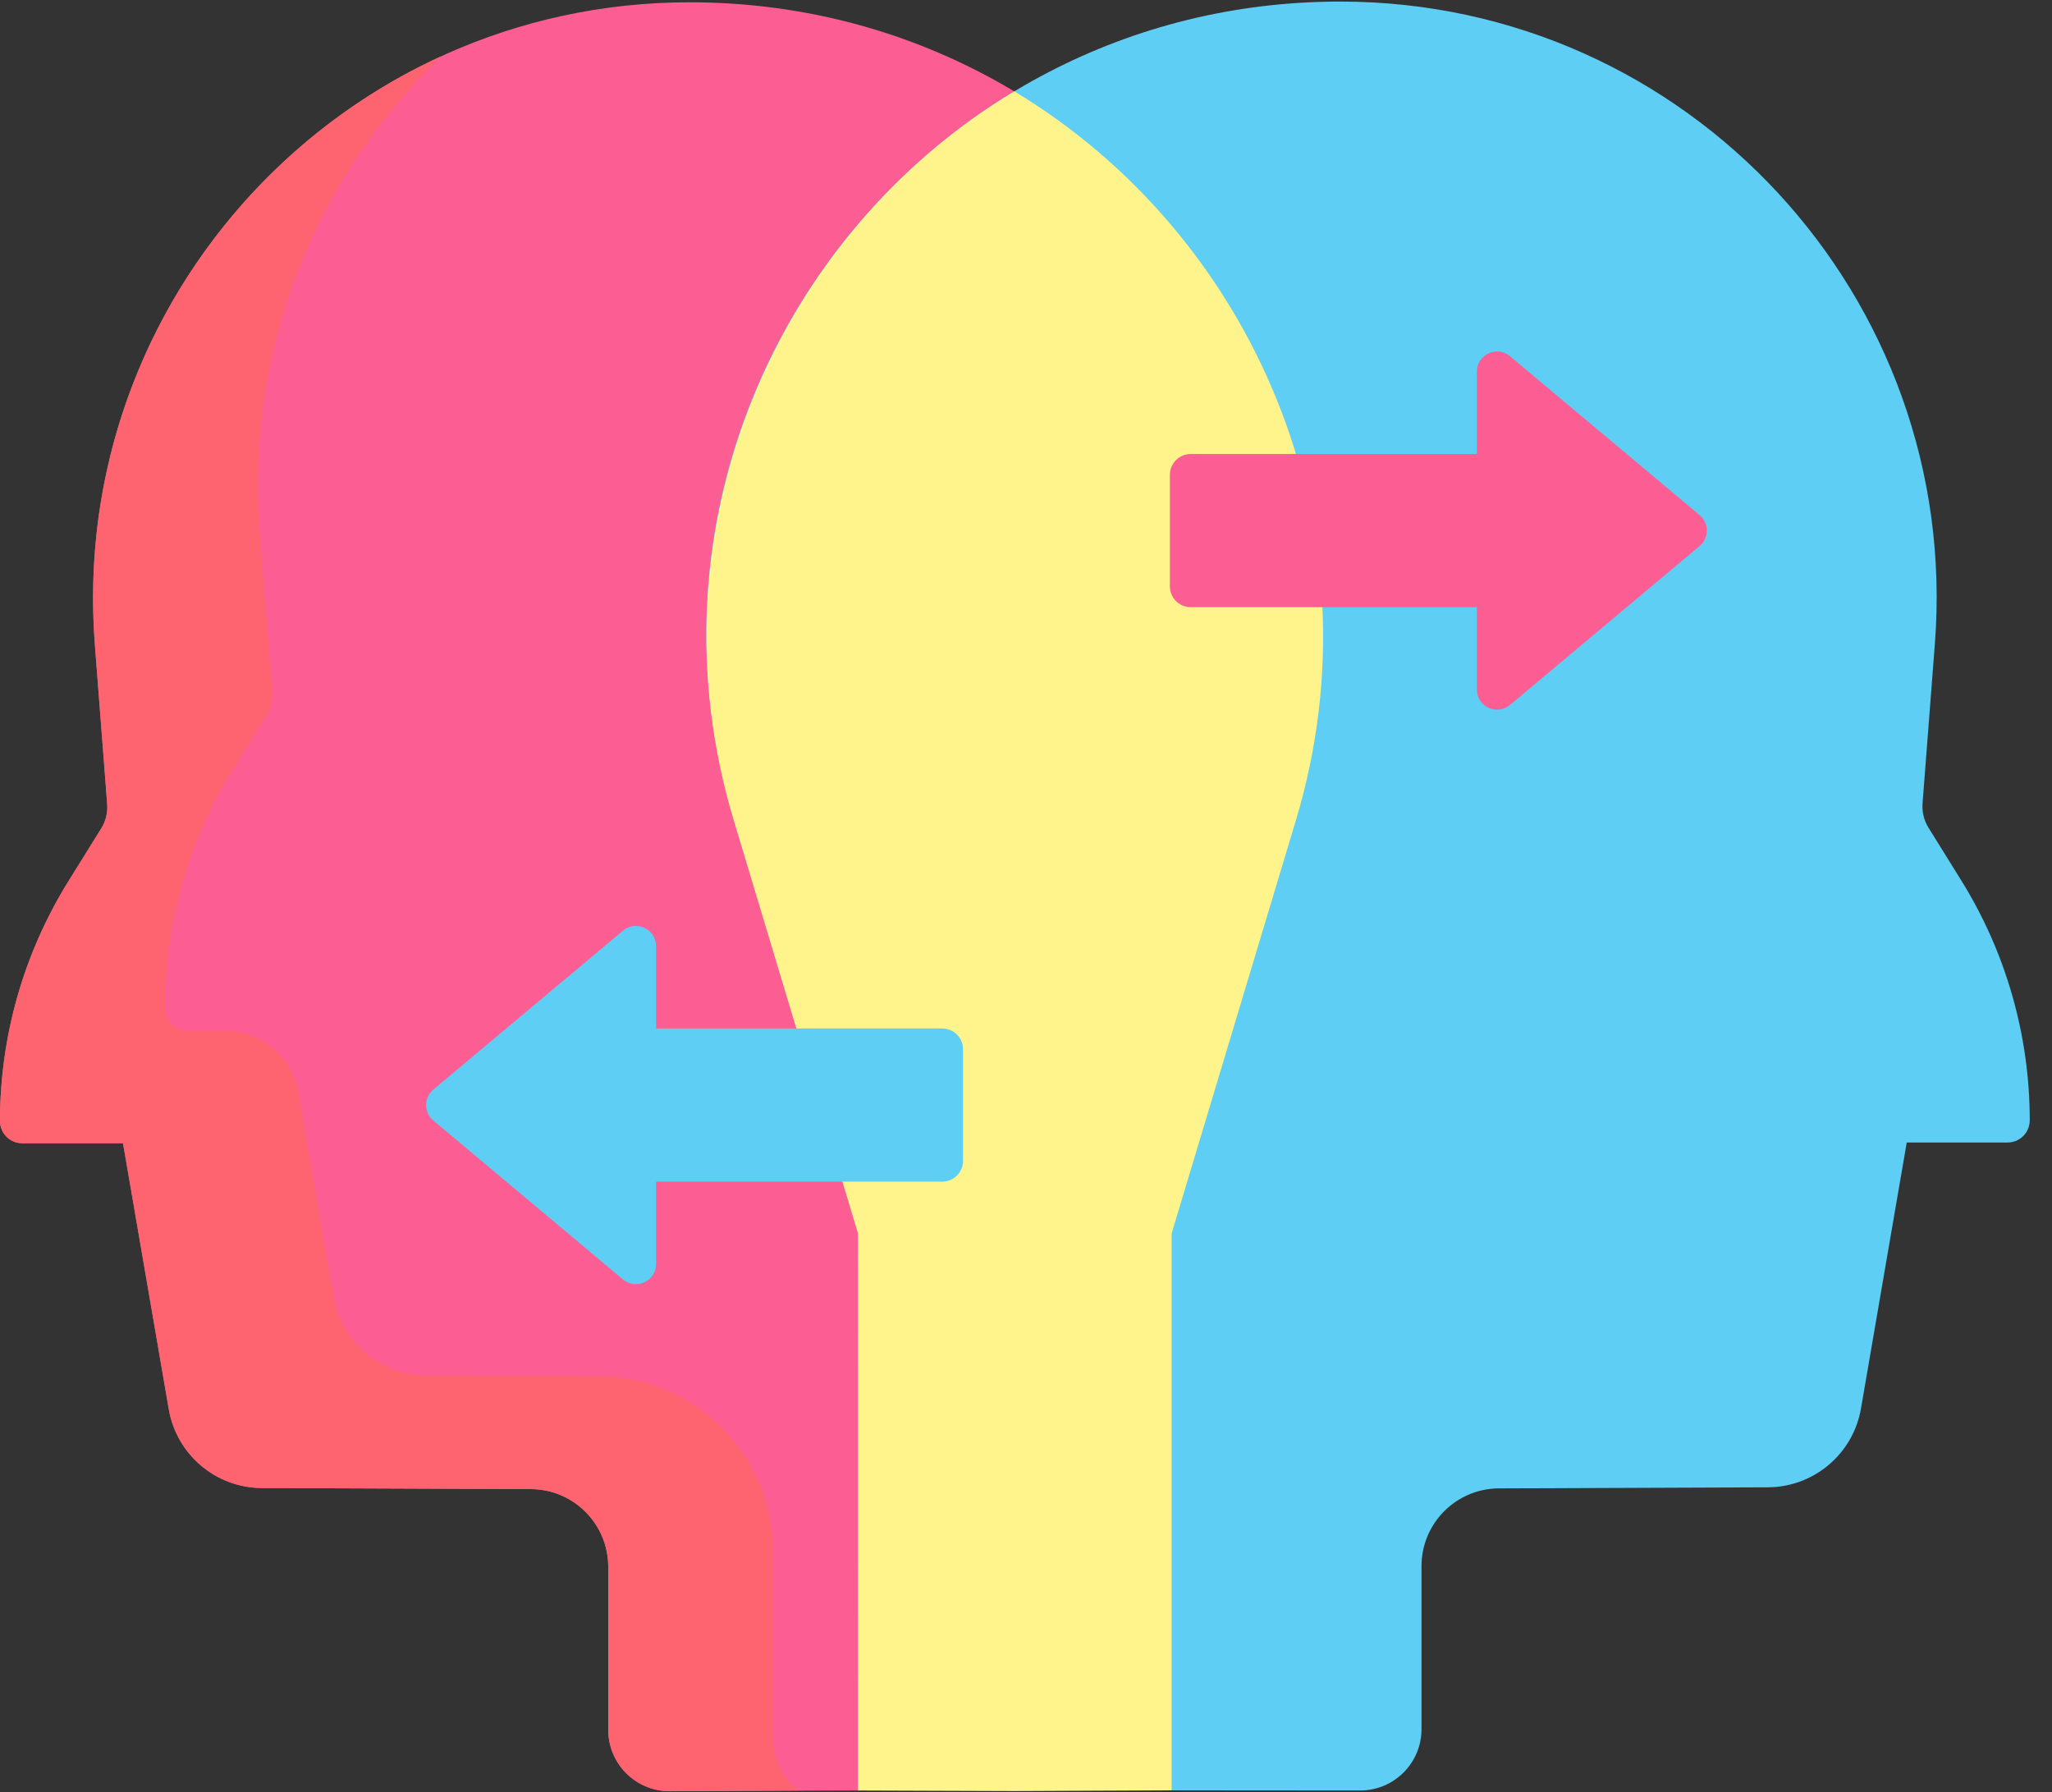 <?xml version="1.0" encoding="UTF-8"?>
<svg width="71px" height="62px" viewBox="0 0 71 62" version="1.1" xmlns="http://www.w3.org/2000/svg" xmlns:xlink="http://www.w3.org/1999/xlink">
    <rect x="0" y="0" width="71" height="62" fill="#333333" stroke="none"/>
    <!-- Generator: Sketch 64 (93537) - https://sketch.com -->
    <title>006-self-awareness</title>
    <desc>Created with Sketch.</desc>
    <g id="UI" stroke="none" stroke-width="1" fill="none" fill-rule="evenodd">
        <g id="006-self-awareness" fill-rule="nonzero">
            <path d="M23.859,0.079 C11.835,0.079 2.357,10.318 3.283,22.307 L3.709,27.821 C3.732,28.115 3.66,28.409 3.504,28.66 L2.369,30.486 C0.821,32.977 0,35.852 0,38.785 C0,39.208 0.344,39.552 0.767,39.552 L4.256,39.552 L5.84,48.753 C6.11,50.325 7.47,51.475 9.064,51.481 L18.367,51.518 C19.848,51.523 21.045,52.725 21.045,54.206 L21.045,59.847 C21.045,61.024 22.004,61.977 23.181,61.97 L29.686,61.946 L30.997,61.047 L40.087,61.047 L40.523,61.906 L40.559,61.906 L40.549,42.603 L44.848,28.311 C49.08,14.245 38.548,0.079 23.859,0.079 Z" id="Path" fill="#FC5E93"></path>
            <path d="M26.749,60.201 L26.749,53.675 C26.749,50.337 24.05,47.627 20.712,47.614 L14.768,47.591 C13.173,47.585 11.814,46.435 11.543,44.864 L10.331,37.817 C10.117,36.572 9.037,35.662 7.774,35.662 L6.471,35.662 C6.047,35.662 5.704,35.318 5.704,34.895 C5.704,31.962 6.524,29.087 8.073,26.596 L9.208,24.77 C9.364,24.519 9.435,24.225 9.413,23.931 L8.986,18.417 C8.49,11.988 10.986,6.061 15.261,1.948 C7.666,5.433 2.594,13.386 3.283,22.307 L3.709,27.821 C3.732,28.115 3.66,28.409 3.504,28.66 L2.369,30.486 C0.821,32.977 1.94927653e-15,35.852 1.94927653e-15,38.785 C1.94927653e-15,39.208 0.344,39.552 0.767,39.552 L4.256,39.552 L5.84,48.753 C6.11,50.325 7.47,51.475 9.064,51.481 L18.367,51.518 C19.848,51.523 21.045,52.725 21.045,54.206 L21.045,59.847 C21.045,61.024 22.004,61.977 23.181,61.97 L27.66,61.943 C27.11,61.559 26.749,60.923 26.749,60.201 Z" id="Path" fill="#FE646F"></path>
            <path d="M67.861,30.461 L66.726,28.635 C66.57,28.384 66.499,28.09 66.521,27.796 L66.947,22.282 C67.874,10.293 58.395,0.054 46.371,0.054 C31.682,0.054 21.15,14.22 25.382,28.286 L29.681,42.578 L29.686,61.931 L29.701,61.931 C29.731,61.901 31.186,60.426 31.186,60.426 L39.748,60.426 L40.54,61.94 L47.049,61.945 C48.227,61.952 49.185,61 49.185,59.822 L49.185,54.181 C49.185,52.701 50.382,51.499 51.863,51.493 L61.166,51.456 C62.761,51.45 64.12,50.3 64.391,48.729 L65.974,39.527 L69.463,39.527 C69.887,39.527 70.23,39.183 70.23,38.76 C70.23,35.827 69.409,32.952 67.861,30.461 L67.861,30.461 Z" id="Path" fill="#5ECEF4"></path>
            <path d="M40.54,42.67 L44.839,28.378 C47.869,18.306 43.31,8.097 35.095,3.16 C26.879,8.097 22.357,18.306 25.387,28.378 L29.686,42.67 L29.686,61.946 L35.113,61.965 L40.54,61.94 L40.54,42.67 L40.54,42.67 Z" id="Path" fill="#FEF48B"></path>
            <path d="M14.994,37.696 L21.554,32.199 C22.008,31.818 22.701,32.141 22.701,32.734 L22.701,35.582 L32.603,35.582 C33,35.582 33.322,35.904 33.322,36.302 L33.322,40.161 C33.322,40.559 33,40.881 32.603,40.881 L22.701,40.881 L22.701,43.729 C22.701,44.322 22.008,44.645 21.554,44.264 L14.994,38.767 C14.661,38.488 14.661,37.975 14.994,37.696 L14.994,37.696 Z" id="Path" fill="#5ECEF4"></path>
            <path d="M58.807,17.821 L52.247,12.324 C51.793,11.943 51.1,12.266 51.1,12.86 L51.1,15.708 L41.198,15.708 C40.801,15.708 40.479,16.03 40.479,16.427 L40.479,20.287 C40.479,20.684 40.801,21.006 41.198,21.006 L51.1,21.006 L51.1,23.854 C51.1,24.447 51.793,24.77 52.247,24.389 L58.807,18.892 C59.14,18.613 59.14,18.1 58.807,17.821 Z" id="Path" fill="#FC5E93"></path>
        </g>
    </g>
</svg>
